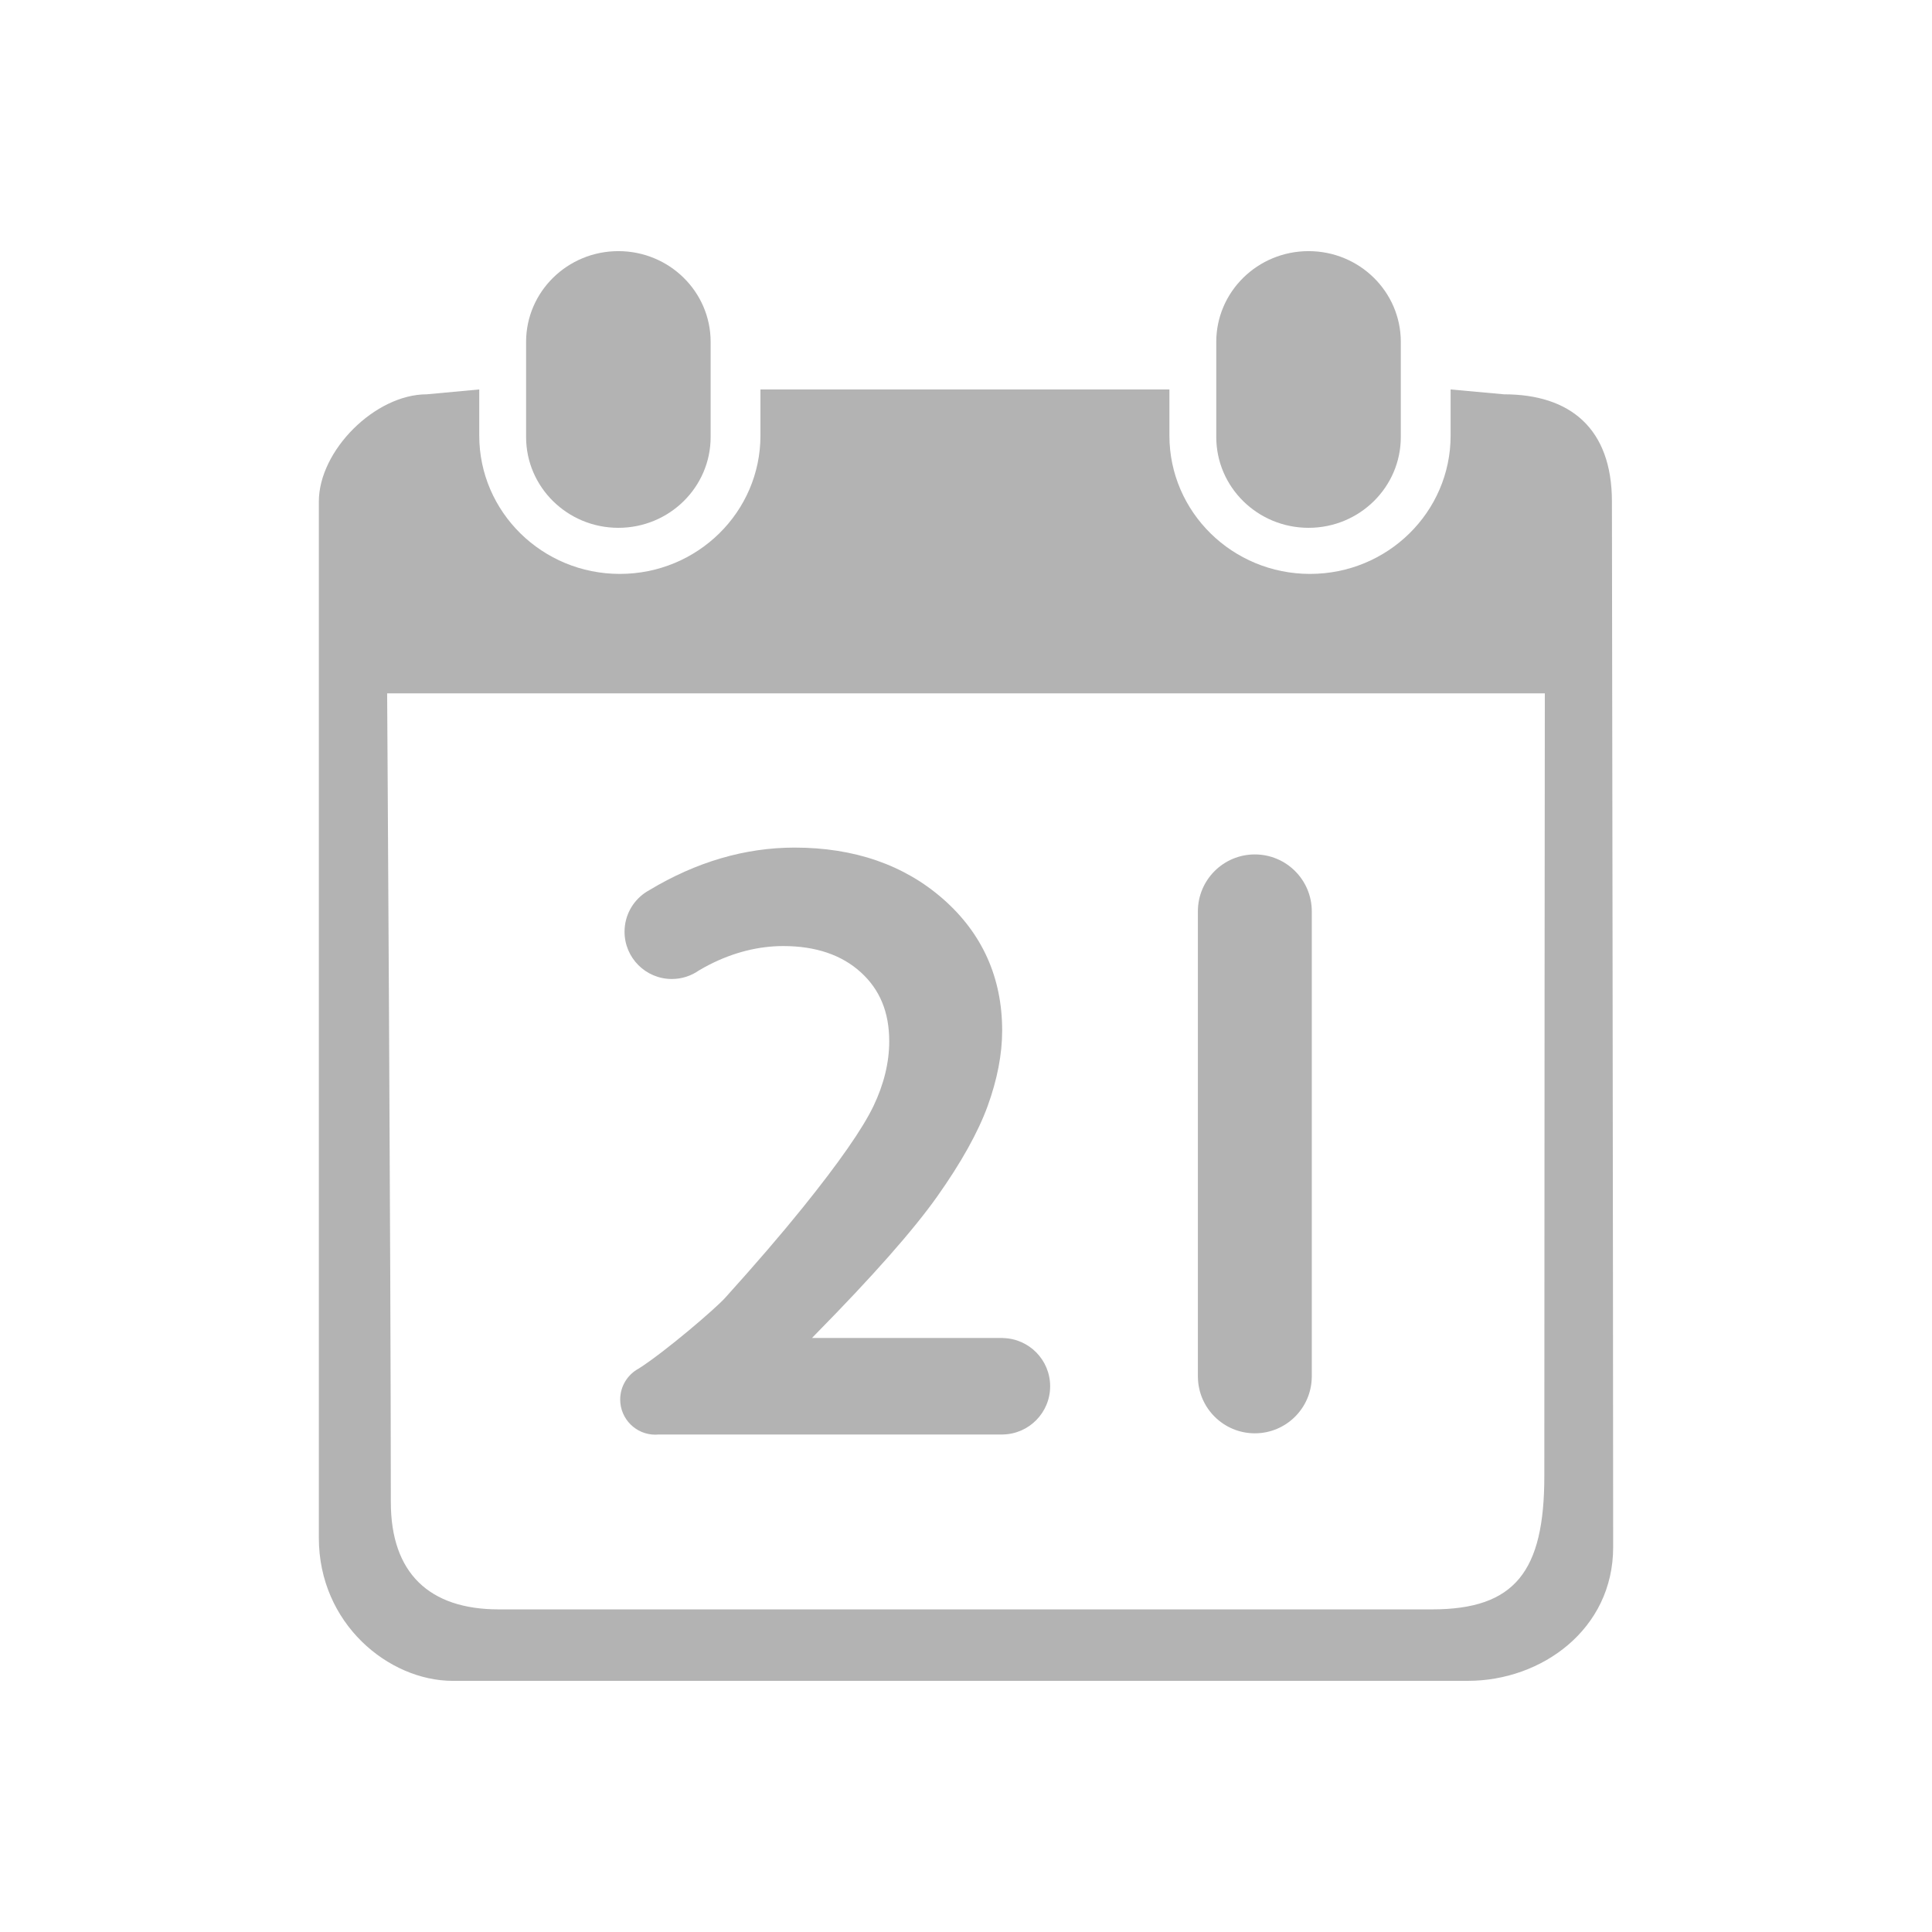 <?xml version="1.0" standalone="no"?><!DOCTYPE svg PUBLIC "-//W3C//DTD SVG 1.1//EN" "http://www.w3.org/Graphics/SVG/1.1/DTD/svg11.dtd"><svg t="1506300239843" class="icon" style="" viewBox="0 0 1024 1024" version="1.1" xmlns="http://www.w3.org/2000/svg" p-id="3096" xmlns:xlink="http://www.w3.org/1999/xlink" width="128" height="128"><defs><style type="text/css"></style></defs><path d="M634.905 729.498c0 0.052 0.004 0.104 0.004 0.158l0 0.304 0.008 0c0.248 16.459 13.66 29.726 30.175 29.726 16.518 0 29.928-13.267 30.175-29.726l0.016 0L695.284 483.153l-0.006 0c0-0.034 0.002-0.067 0.002-0.1 0-16.673-13.515-30.188-30.188-30.188-16.671 0-30.188 13.515-30.188 30.188 0 0.053 0.004 0.105 0.004 0.158l0 246.129C634.909 729.392 634.905 729.443 634.905 729.498z" p-id="3097" fill="#b3b3b3"></path><path d="M328.715 741.771c0 10.291 8.342 18.633 18.633 18.633 0.494 0 0.98-0.036 1.464-0.074L531.591 760.331l0-0.026c13.863-0.298 25.011-11.622 25.011-25.555s-11.149-25.255-25.011-25.553l0-0.032-101.219 0 2.06-2.137c30.056-30.535 51.683-55.039 64.283-72.829 12.695-17.922 21.701-34.073 26.77-48.011 5.098-14.049 7.685-27.481 7.685-39.929 0-28.078-10.543-51.56-31.339-69.795-20.598-18.061-47.066-27.221-78.667-27.221-26.265 0-52.127 7.582-77.028 22.56-0.02 0.012-0.031 0.031-0.046 0.046-0.836 0.456-1.654 0.945-2.429 1.491-6.437 4.533-10.642 12.024-10.642 20.496 0 13.835 11.216 25.052 25.053 25.052 5.321 0 10.251-1.664 14.309-4.494 1.905-1.122 3.827-2.202 5.785-3.194 12.798-6.482 25.935-9.768 39.043-9.768 17.089 0 30.894 4.675 41.032 13.898 10.138 9.224 15.067 21.186 15.067 36.565 0 11.236-2.821 22.817-8.385 34.417-5.738 11.948-18.336 30.028-37.442 53.736-11.338 14.068-25.099 30.066-41.137 47.827-5.263 5.83-31.787 28.552-45.718 37.435l0 0C332.732 728.441 328.715 734.635 328.715 741.771z" p-id="3098" fill="#b3b3b3"></path><path d="M693.571 279.753c27 0 48.887-21.555 48.887-48.131l0-50.406c0-26.576-21.889-48.11-48.887-48.11-27.018 0-48.925 21.533-48.925 48.11l0 50.406C644.647 258.199 666.552 279.753 693.571 279.753z" p-id="3099" fill="#b3b3b3"></path><path d="M327.746 279.753c27.018 0 48.908-21.555 48.908-48.131l0-50.406c0-26.576-21.89-48.11-48.908-48.11-26.999 0-48.905 21.533-48.905 48.11l0 50.406C278.841 258.199 300.747 279.753 327.746 279.753z" p-id="3100" fill="#b3b3b3"></path><path d="M854.354 265.833c0-38.81-22.189-56.84-57.191-56.84l-28.305-2.575 0 24.446c0 40.5-33.377 73.318-74.513 73.318-41.167 0-74.531-32.817-74.531-73.318l0-24.446L403.055 206.419l0 24.446c0 40.5-33.38 73.318-74.514 73.318-41.168 0-74.53-32.817-74.53-73.318l0-24.446-27.812 2.575c-27.439 0-57.205 29.84-57.205 56.84 0 0 0 451.082 0 549.298 0 45.409 36.974 75.76 71.045 75.76 51.233 0 450.361-0.014 538.057-0.014 38.932 0 76.911-27.267 76.911-70.838C855.006 691.809 854.354 265.833 854.354 265.833zM818.524 782.318c0 50.593-15.544 70.686-59.498 70.686-114.239 0-380.151 0-494.705 0-36.869 0-57.173-19.296-57.173-56.84 0-125.127-1.955-428.664-1.955-428.664l613.596 0C818.789 367.5 818.524 656.973 818.524 782.318z" p-id="3101" fill="#b3b3b3"></path></svg>